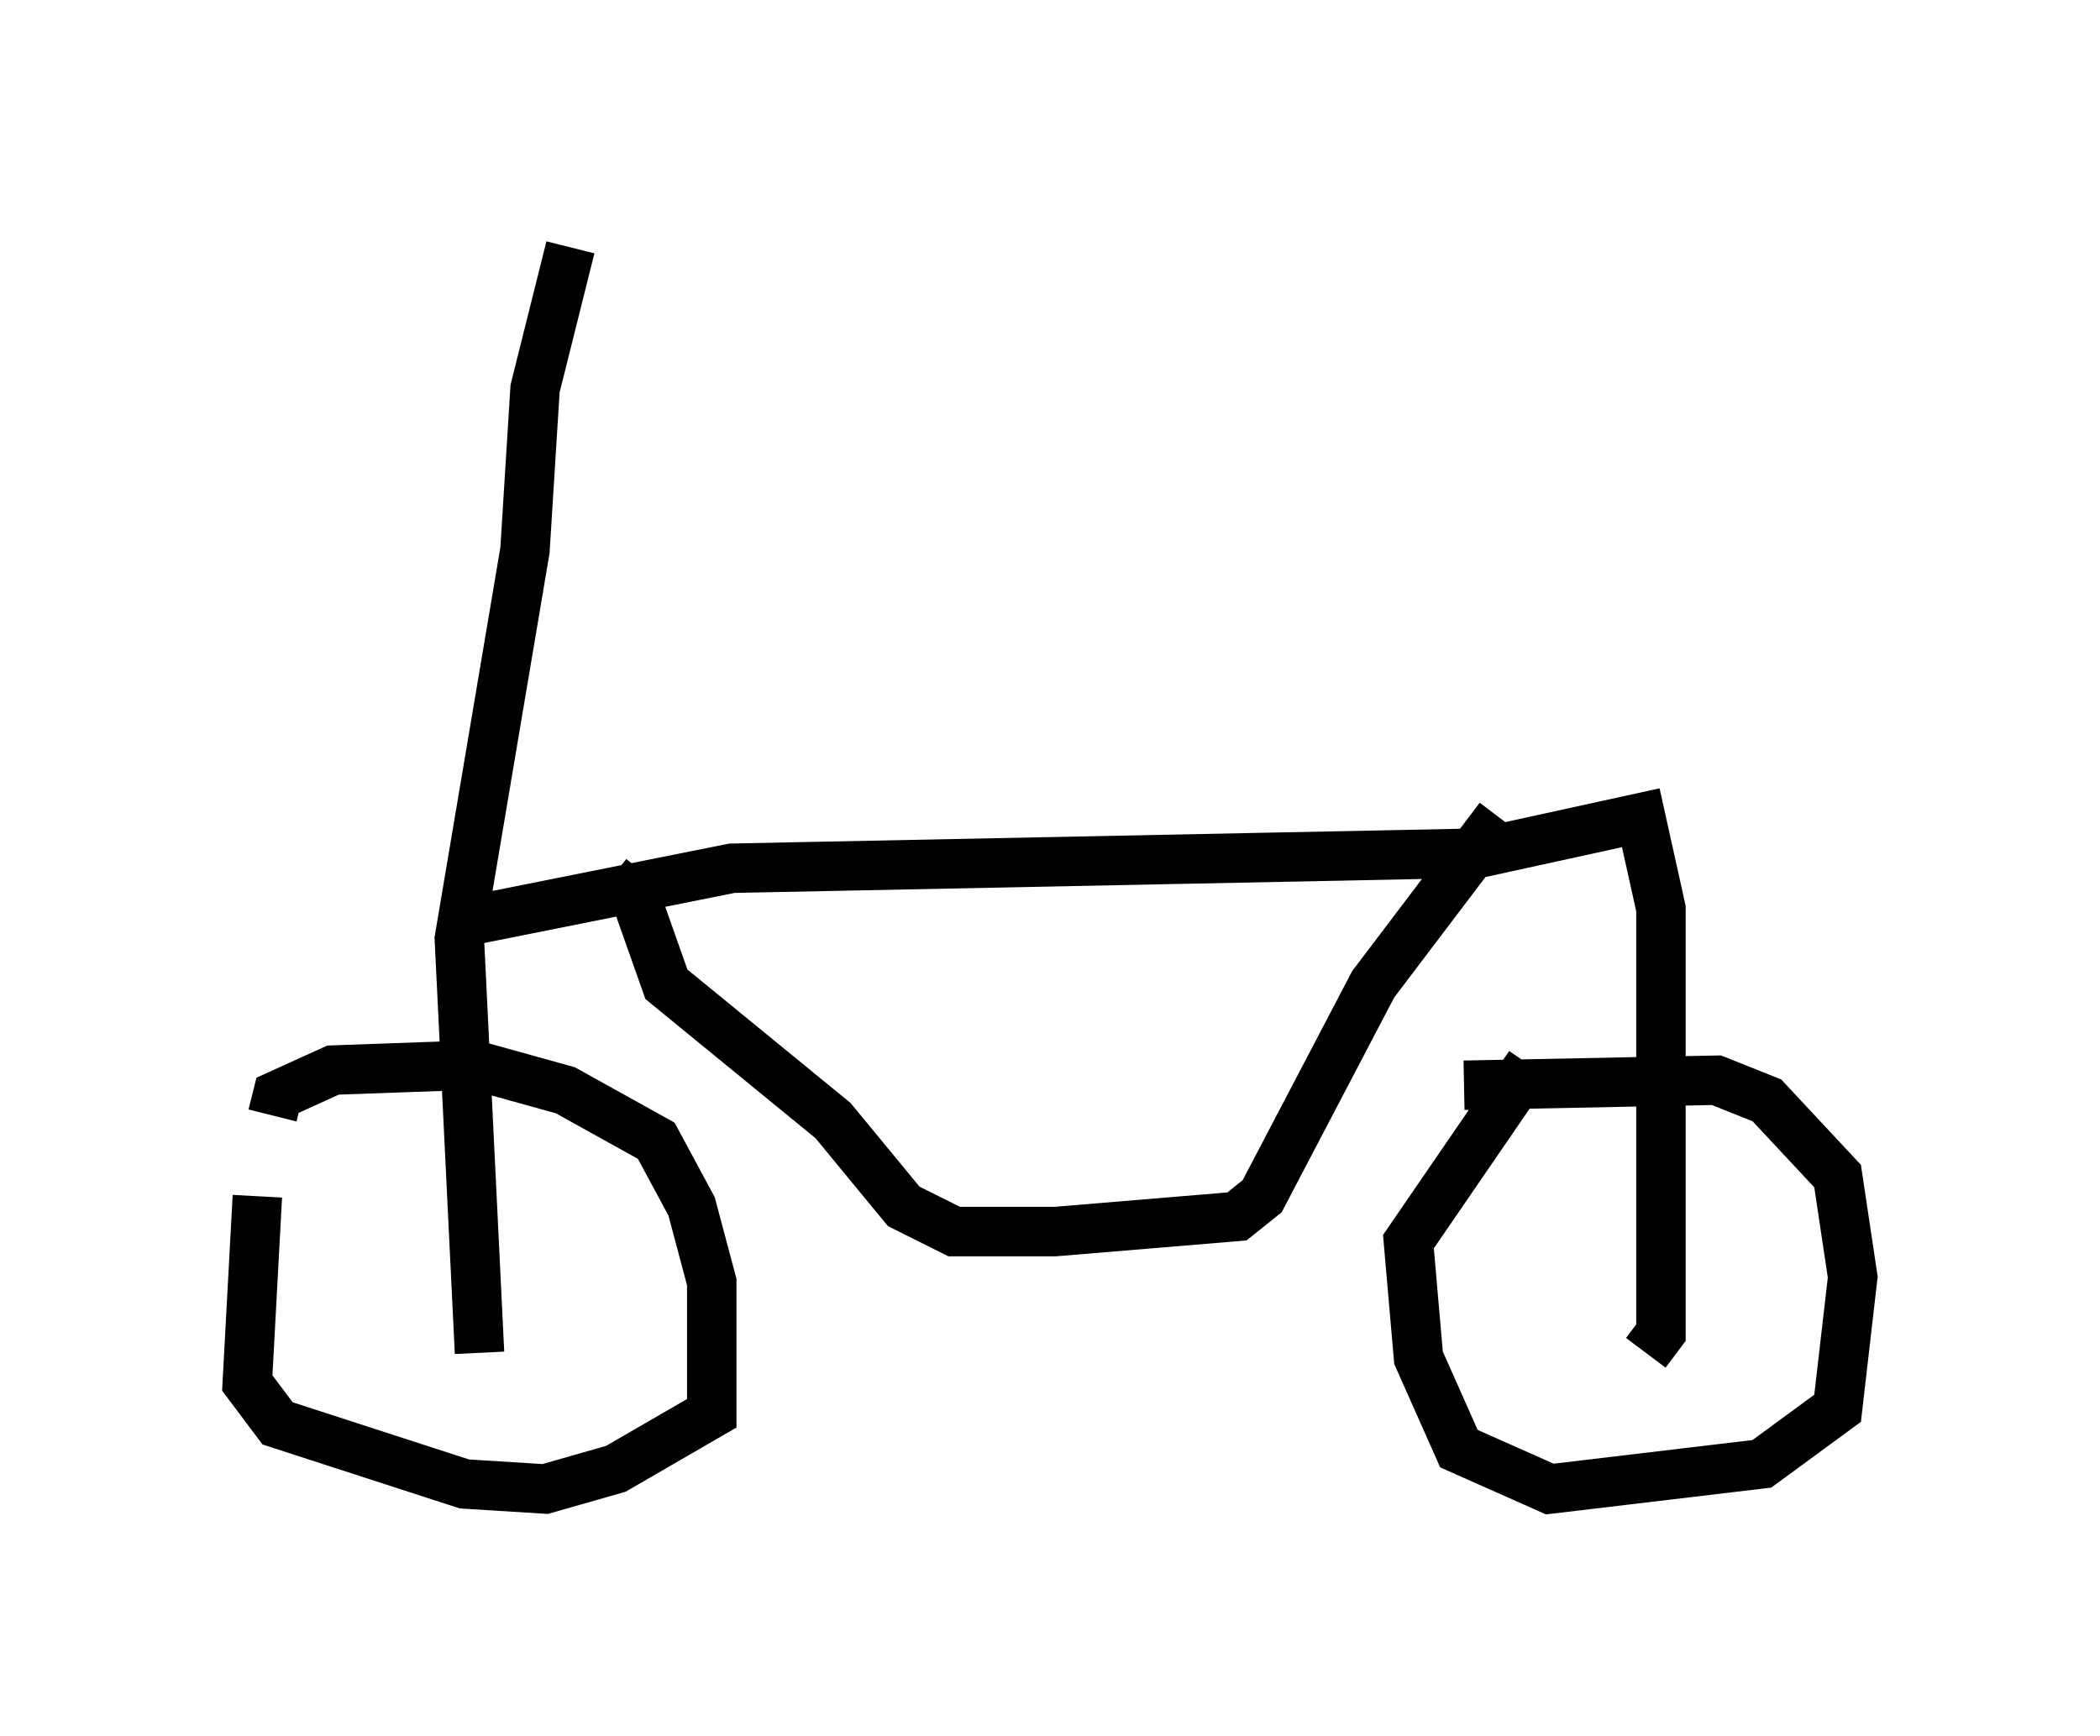 <?xml version="1.0" encoding="utf-8" ?>
<svg baseProfile="full" height="35.113" version="1.1" width="42.463" xmlns="http://www.w3.org/2000/svg" xmlns:ev="http://www.w3.org/2001/xml-events" xmlns:xlink="http://www.w3.org/1999/xlink"><defs /><rect fill="white" height="35.113" width="42.463" x="0" y="0" /><path d="M6.429, 22.661 m-1.225, 1.531 l-0.204, 3.777 0.613, 0.817 l3.777, 1.225 1.633, 0.102 l1.429, -0.408 1.94, -1.123 l0.0, -2.654 -0.408, -1.531 l-0.715, -1.327 -1.838, -1.021 l-1.838, -0.51 -2.858, 0.102 l-1.123, 0.51 -0.102, 0.408 m25.419, -1.021 l-2.45, 3.573 0.204, 2.348 l0.817, 1.838 1.838, 0.817 l4.288, -0.51 1.531, -1.123 l0.306, -2.654 -0.306, -2.042 l-1.429, -1.531 -1.021, -0.408 l-5.104, 0.102 m-18.069, -16.946 l-0.715, 2.858 -0.204, 3.267 l-1.327, 7.861 0.408, 8.371 m-0.51, -8.677 l5.615, -1.123 15.109, -0.306 l3.267, -0.715 0.408, 1.838 l0.0, 8.575 -0.306, 0.408 m-20.927, -9.596 l0.51, 0.408 0.613, 1.735 l3.369, 2.756 1.429, 1.735 l1.021, 0.51 2.042, 0.0 l3.675, -0.306 0.51, -0.408 l2.246, -4.288 2.552, -3.369 m-6.635, 0.306 " fill="none" stroke="black" stroke-width="1" /></svg>
